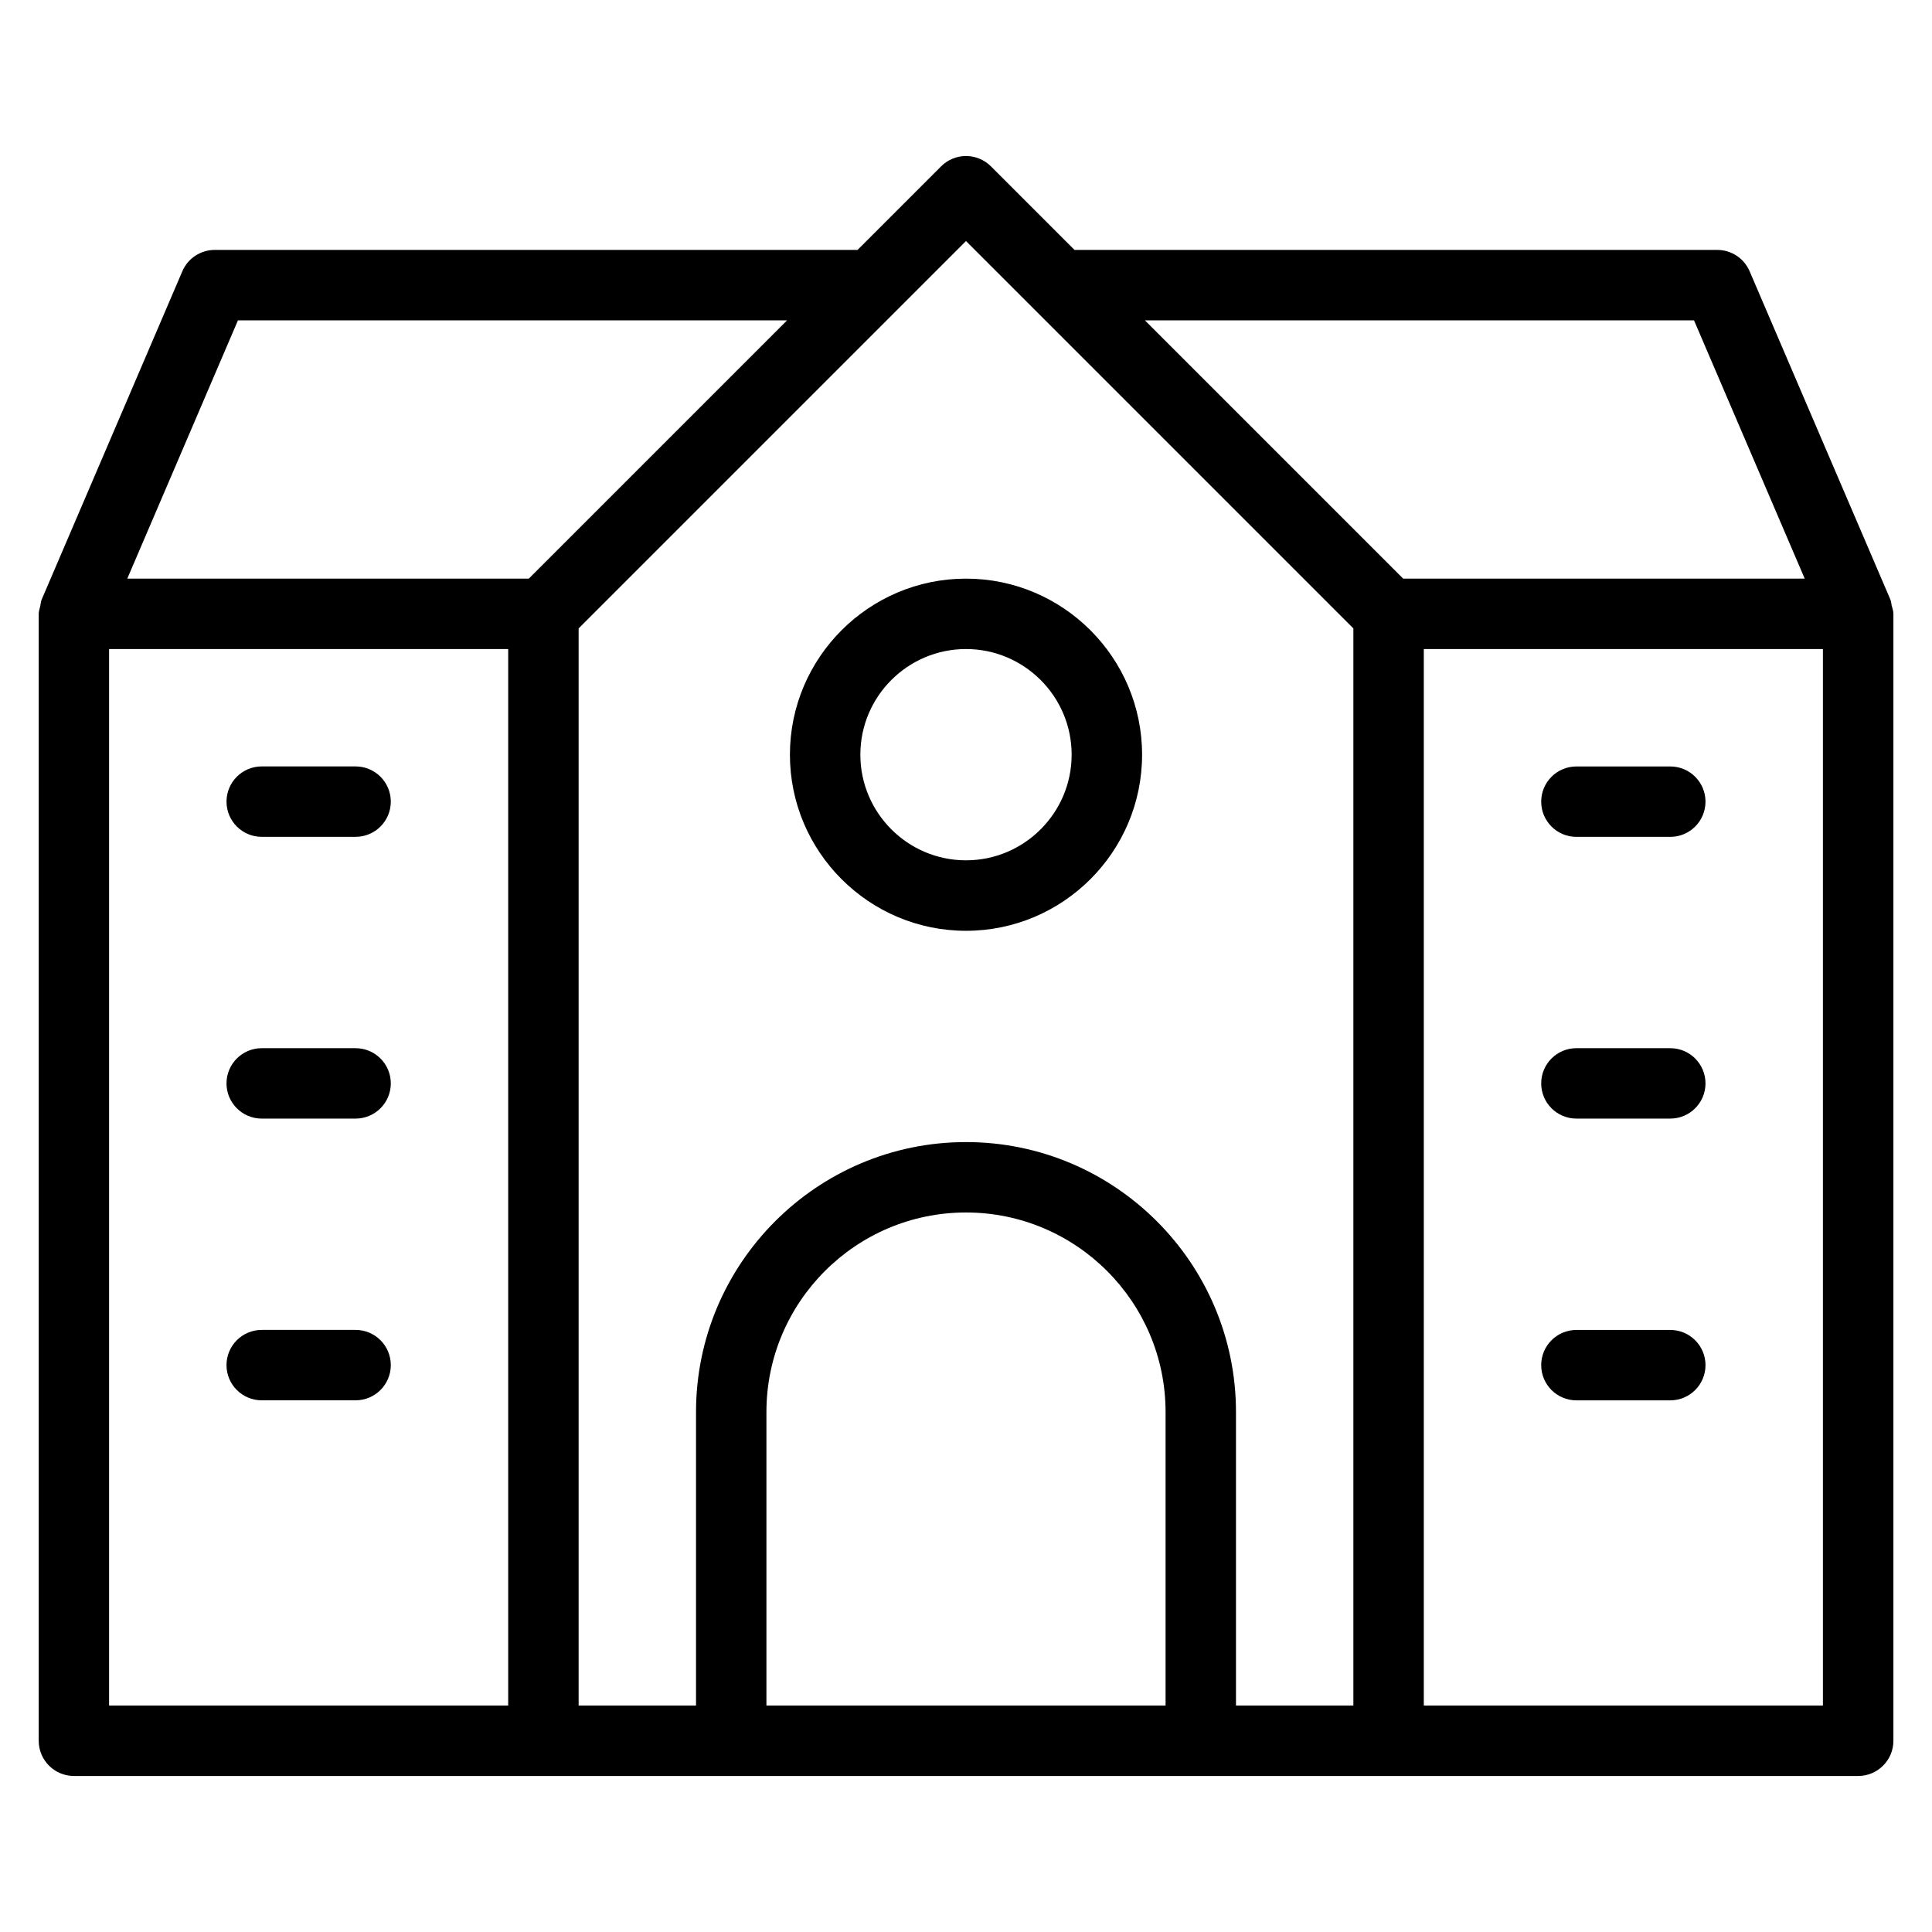 <?xml version="1.0" encoding="UTF-8"?>
<svg id="Layer_3" data-name="Layer 3" xmlns="http://www.w3.org/2000/svg" viewBox="0 0 500 500">
  <path d="M489.57,156.74c-.12-.48-.11-1-.3-1.45,0,0,0-.02,0-.03l-36.47-85.06c-1.44-3.35-4.73-5.52-8.38-5.52h-166.34l-21.63-21.63c-3.56-3.56-9.33-3.56-12.89,0l-21.63,21.63H55.57c-3.64,0-6.94,2.17-8.38,5.52L10.74,155.27s0,.02,0,.03c-.2.48-.2,1.04-.32,1.55-.15.67-.4,1.33-.4,1.99,0,0,0,.01,0,.02v291.65c0,5.03,4.08,9.11,9.11,9.11h461.77c5.03,0,9.11-4.08,9.11-9.11V158.86s0-.01,0-.02c0-.7-.26-1.4-.43-2.1ZM438.41,82.91l28.65,66.84h-103.92l-66.84-66.84h142.11ZM61.57,82.91h142.12l-66.84,66.84H32.94l28.64-66.84ZM28.23,167.97h103.29v273.42H28.23V167.97ZM149.75,162.63l100.25-100.25,100.25,100.25v278.76h-30.38v-75.95c0-38.53-31.34-69.87-69.87-69.87s-69.87,31.34-69.87,69.87v75.95h-30.38V162.63ZM198.35,441.39v-75.95c0-28.48,23.16-51.65,51.65-51.65s51.65,23.16,51.65,51.65v75.95h-103.29ZM471.77,441.39h-103.29V167.97h103.29v273.42Z" stroke-width="0"/>
  <path d="M250,240.89c25.12,0,45.57-20.45,45.57-45.57s-20.45-45.57-45.57-45.57-45.57,20.45-45.57,45.57,20.45,45.57,45.57,45.57ZM250,167.97c15.07,0,27.34,12.27,27.34,27.34s-12.27,27.34-27.34,27.34-27.34-12.27-27.34-27.34,12.27-27.34,27.34-27.34Z" stroke-width="0"/>
  <path d="M407.97,216.58h24.3c5.03,0,9.11-4.08,9.11-9.11s-4.08-9.11-9.11-9.11h-24.3c-5.03,0-9.11,4.08-9.11,9.11s4.08,9.11,9.11,9.11Z" stroke-width="0"/>
  <path d="M407.97,289.49h24.3c5.03,0,9.11-4.08,9.11-9.11s-4.08-9.11-9.11-9.11h-24.3c-5.03,0-9.11,4.08-9.11,9.11s4.08,9.11,9.11,9.11Z" stroke-width="0"/>
  <path d="M407.97,362.41h24.3c5.03,0,9.11-4.08,9.11-9.11s-4.08-9.11-9.11-9.11h-24.3c-5.03,0-9.11,4.08-9.11,9.11s4.08,9.11,9.11,9.11Z" stroke-width="0"/>
  <path d="M92.03,198.35h-24.3c-5.03,0-9.11,4.08-9.11,9.11s4.08,9.11,9.11,9.11h24.3c5.03,0,9.11-4.08,9.11-9.11s-4.08-9.11-9.11-9.11Z" stroke-width="0"/>
  <path d="M92.03,271.27h-24.3c-5.03,0-9.11,4.08-9.11,9.11s4.08,9.11,9.11,9.11h24.3c5.03,0,9.11-4.08,9.11-9.11s-4.08-9.11-9.11-9.11Z" stroke-width="0"/>
  <path d="M92.03,344.18h-24.3c-5.03,0-9.11,4.08-9.11,9.11s4.08,9.11,9.11,9.11h24.3c5.03,0,9.11-4.08,9.11-9.11s-4.08-9.11-9.11-9.11Z" stroke-width="0"/>
</svg>